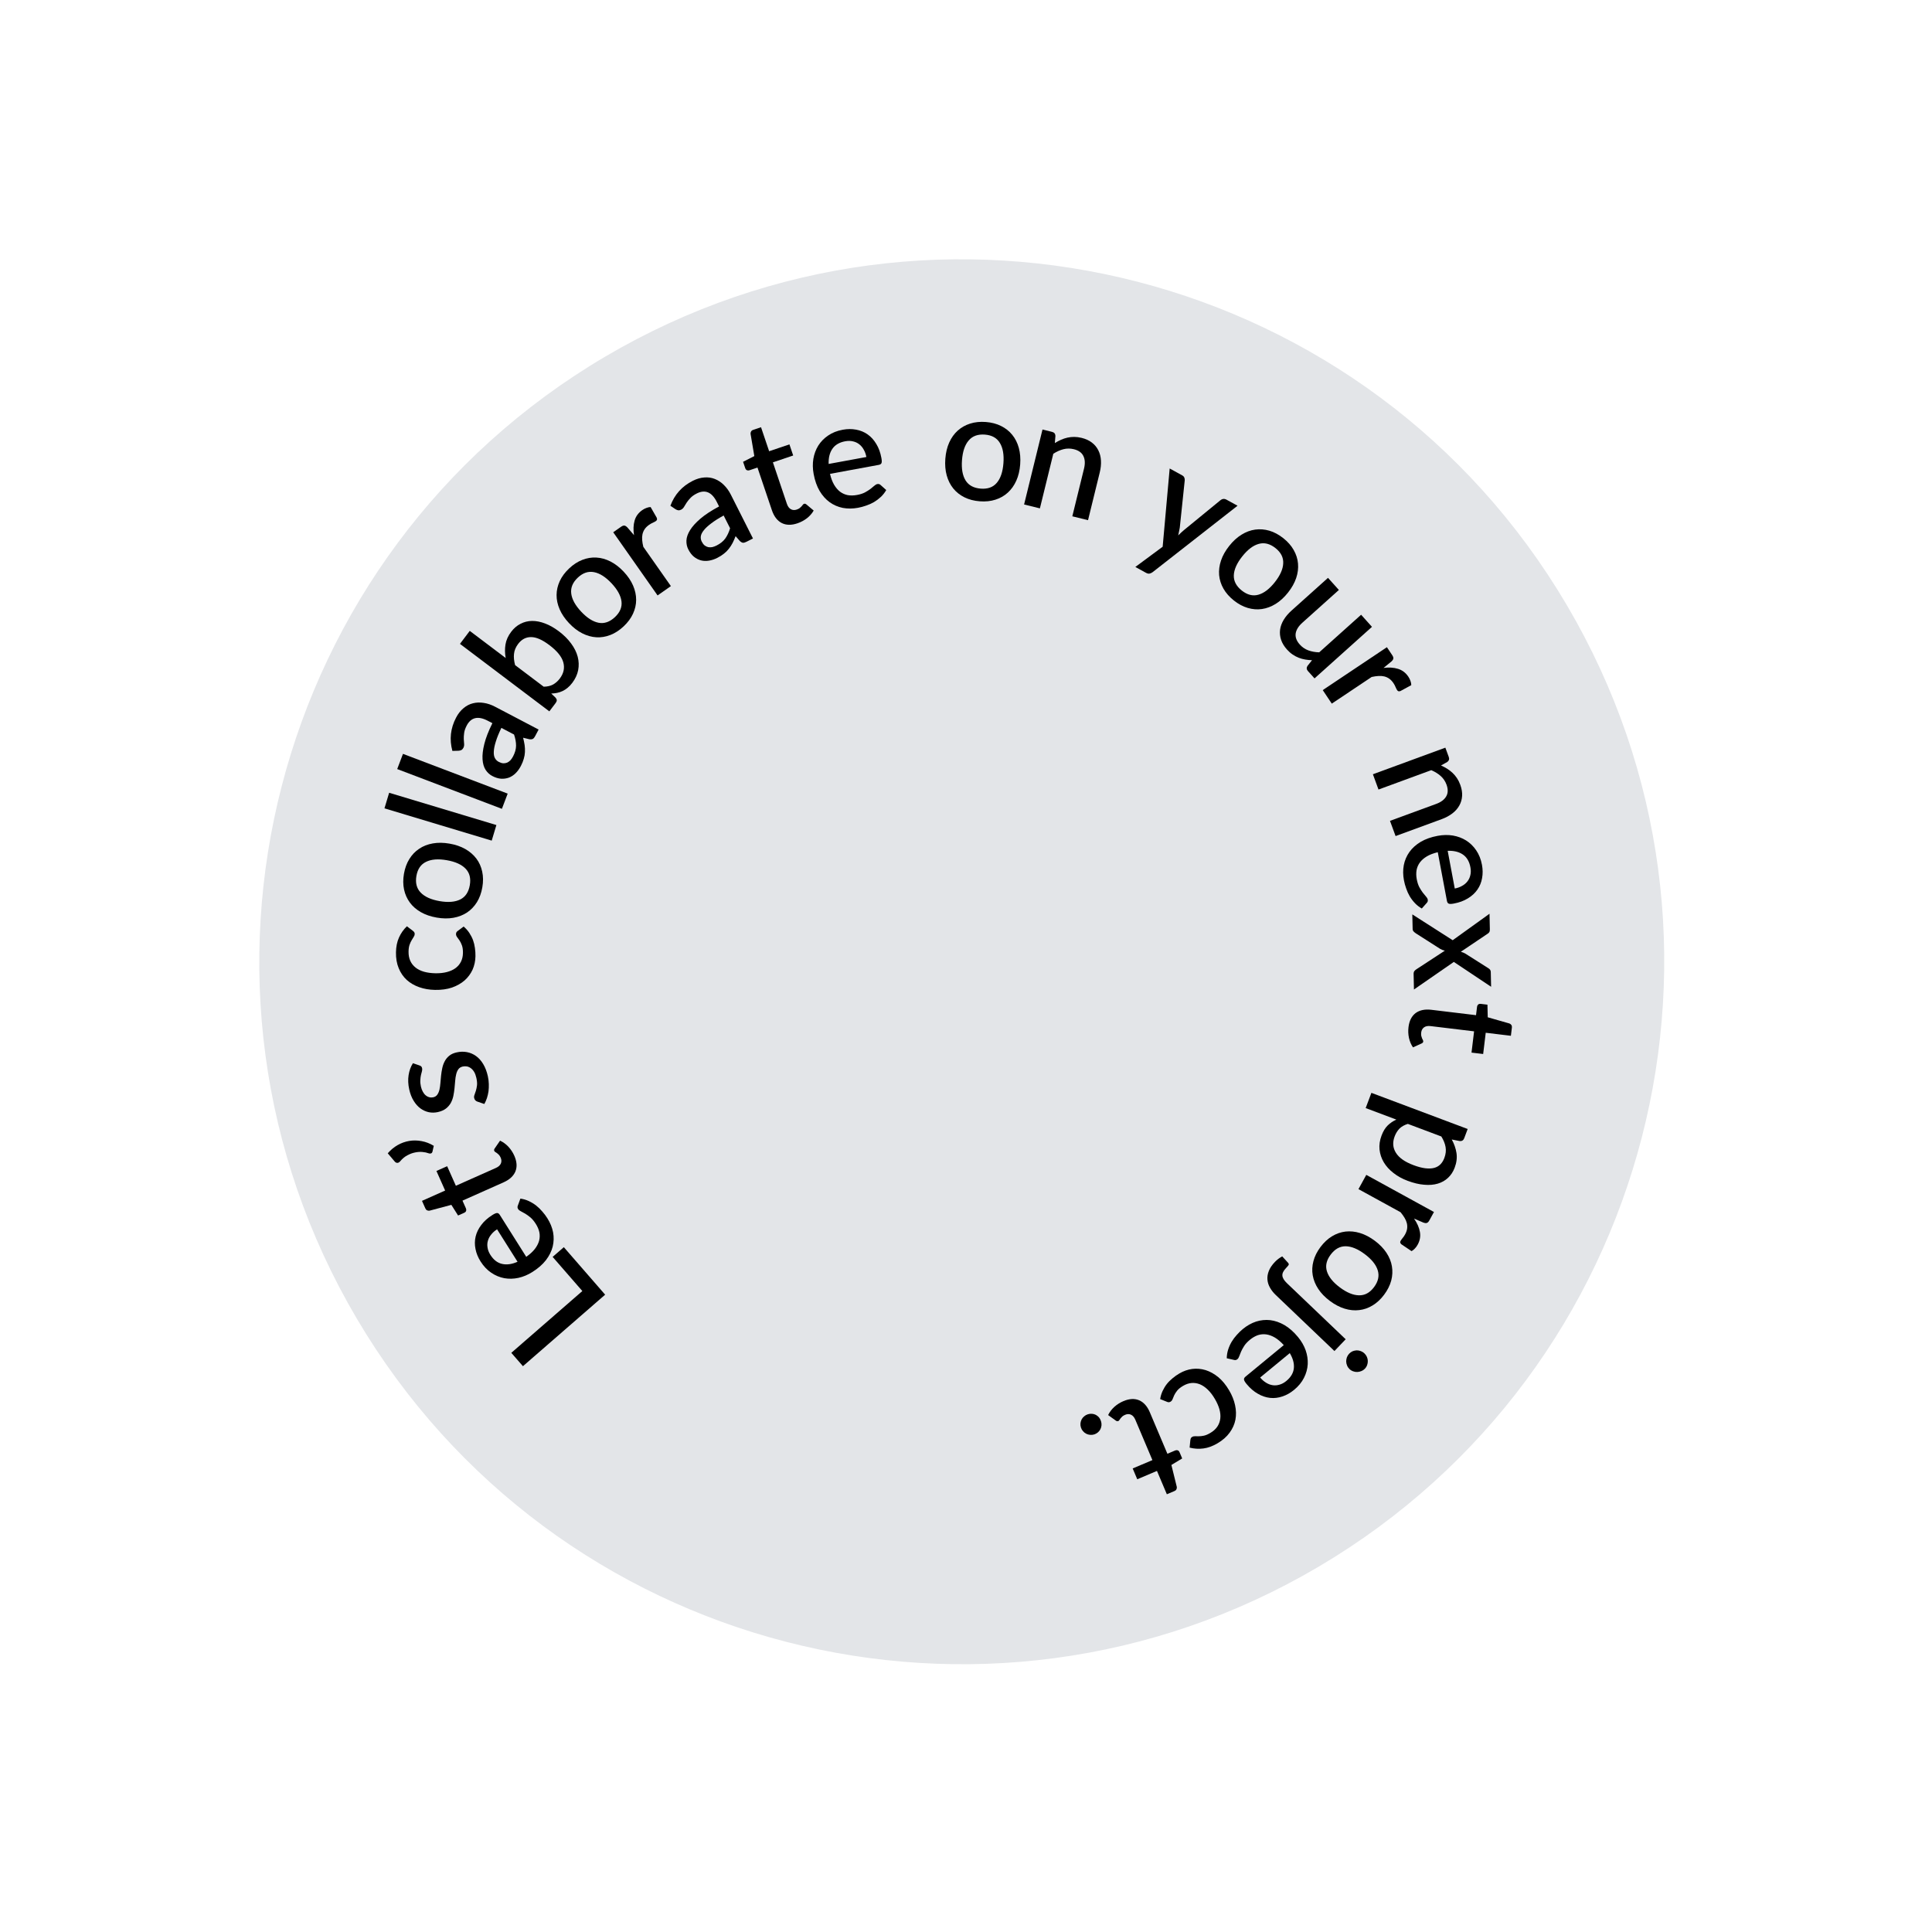 <svg width="116" height="116" viewBox="0 0 116 116" fill="none" xmlns="http://www.w3.org/2000/svg">
<path d="M21.602 79.056C9.833 59.095 16.473 33.372 36.435 21.602C56.396 9.833 82.119 16.474 93.888 36.435C105.658 56.396 99.017 82.119 79.056 93.888C59.095 105.658 33.372 99.017 21.602 79.056Z" fill="#E3E5E8" stroke="#E3E5E8" stroke-width="0.426"/>
<path d="M33.181 75.466L33.853 74.882L36.334 77.734L31.398 82.028L30.7 81.226L34.965 77.516L33.181 75.466Z" fill="black"/>
<path d="M29.845 73.81C29.707 73.897 29.592 73.998 29.5 74.114C29.404 74.228 29.336 74.351 29.298 74.483C29.256 74.616 29.248 74.756 29.272 74.902C29.292 75.047 29.348 75.194 29.442 75.342C29.631 75.642 29.866 75.824 30.146 75.887C30.425 75.951 30.735 75.908 31.074 75.758L29.845 73.81ZM31.596 75.461C31.812 75.311 31.984 75.154 32.111 74.992C32.235 74.831 32.32 74.668 32.367 74.503C32.411 74.335 32.418 74.166 32.386 73.996C32.35 73.826 32.279 73.656 32.172 73.487C32.07 73.325 31.964 73.197 31.854 73.102C31.741 73.008 31.636 72.932 31.537 72.872C31.436 72.814 31.348 72.765 31.273 72.727C31.196 72.689 31.142 72.645 31.109 72.594C31.067 72.527 31.061 72.46 31.089 72.392L31.245 71.966C31.422 71.99 31.588 72.039 31.745 72.112C31.902 72.185 32.05 72.274 32.189 72.38C32.325 72.488 32.449 72.609 32.561 72.742C32.677 72.873 32.778 73.008 32.865 73.147C33.036 73.418 33.151 73.699 33.208 73.988C33.261 74.277 33.253 74.563 33.185 74.846C33.115 75.127 32.98 75.398 32.78 75.66C32.578 75.92 32.307 76.157 31.966 76.372C31.695 76.543 31.414 76.661 31.125 76.725C30.834 76.787 30.552 76.793 30.278 76.744C30.002 76.692 29.742 76.584 29.498 76.419C29.25 76.253 29.035 76.025 28.852 75.736C28.7 75.495 28.599 75.247 28.55 74.992C28.497 74.739 28.5 74.49 28.557 74.246C28.615 74.002 28.728 73.769 28.896 73.549C29.061 73.327 29.283 73.128 29.562 72.952C29.69 72.871 29.785 72.831 29.846 72.832C29.908 72.832 29.962 72.87 30.009 72.944L31.596 75.461Z" fill="black"/>
<path d="M30.879 69.389C31.035 69.741 31.058 70.056 30.946 70.334C30.831 70.611 30.593 70.83 30.233 70.99L27.768 72.088L27.975 72.553C27.997 72.603 28.001 72.652 27.987 72.702C27.97 72.752 27.929 72.792 27.865 72.82L27.504 72.981L27.1 72.341L25.788 72.691C25.735 72.698 25.687 72.691 25.645 72.67C25.6 72.65 25.565 72.613 25.54 72.558L25.337 72.101L26.727 71.482L26.204 70.307L26.848 70.021L27.371 71.195L29.774 70.125C29.926 70.058 30.026 69.968 30.073 69.858C30.12 69.748 30.115 69.63 30.06 69.505C30.029 69.436 29.994 69.38 29.956 69.338C29.914 69.297 29.876 69.263 29.84 69.235C29.802 69.209 29.769 69.187 29.741 69.17C29.71 69.151 29.688 69.129 29.677 69.104C29.655 69.054 29.665 69.002 29.707 68.947L30.024 68.487C30.207 68.571 30.374 68.692 30.524 68.851C30.672 69.011 30.79 69.19 30.879 69.389Z" fill="black"/>
<path d="M23.281 69.246C23.456 69.043 23.654 68.879 23.877 68.752C24.097 68.627 24.329 68.544 24.574 68.503C24.816 68.462 25.064 68.467 25.317 68.515C25.569 68.561 25.812 68.655 26.045 68.797L25.966 69.145C25.951 69.204 25.919 69.241 25.869 69.255C25.815 69.266 25.769 69.263 25.731 69.244C25.628 69.205 25.506 69.179 25.364 69.166C25.222 69.153 25.075 69.163 24.923 69.195C24.767 69.225 24.612 69.283 24.458 69.367C24.303 69.448 24.162 69.564 24.035 69.716C23.975 69.787 23.915 69.822 23.854 69.82C23.793 69.819 23.74 69.79 23.695 69.734L23.281 69.246Z" fill="black"/>
<path d="M25.186 63.971C25.233 63.986 25.269 64.006 25.293 64.032C25.317 64.057 25.334 64.092 25.344 64.137C25.355 64.187 25.353 64.245 25.336 64.311C25.317 64.377 25.297 64.454 25.276 64.543C25.256 64.631 25.243 64.733 25.237 64.849C25.229 64.963 25.24 65.092 25.272 65.237C25.299 65.355 25.337 65.46 25.389 65.551C25.436 65.64 25.494 65.712 25.563 65.768C25.627 65.822 25.699 65.859 25.778 65.879C25.854 65.899 25.932 65.9 26.012 65.883C26.118 65.859 26.2 65.807 26.256 65.726C26.313 65.645 26.356 65.546 26.385 65.427C26.412 65.31 26.431 65.178 26.442 65.033C26.453 64.888 26.466 64.739 26.482 64.587C26.498 64.434 26.522 64.283 26.554 64.133C26.585 63.983 26.635 63.845 26.703 63.718C26.768 63.592 26.859 63.482 26.974 63.388C27.087 63.295 27.235 63.228 27.419 63.187C27.631 63.139 27.837 63.134 28.034 63.171C28.232 63.208 28.413 63.285 28.579 63.404C28.745 63.522 28.89 63.684 29.013 63.889C29.135 64.091 29.228 64.335 29.291 64.618C29.326 64.775 29.345 64.931 29.349 65.085C29.354 65.236 29.348 65.383 29.33 65.527C29.309 65.668 29.277 65.804 29.235 65.934C29.192 66.062 29.14 66.179 29.08 66.285L28.667 66.144C28.617 66.127 28.576 66.103 28.543 66.069C28.508 66.034 28.483 65.987 28.47 65.927C28.456 65.865 28.463 65.8 28.491 65.732C28.516 65.661 28.543 65.581 28.573 65.49C28.602 65.397 28.624 65.288 28.64 65.163C28.653 65.04 28.64 64.892 28.602 64.72C28.57 64.579 28.527 64.459 28.471 64.363C28.413 64.267 28.346 64.192 28.272 64.137C28.198 64.082 28.12 64.047 28.039 64.031C27.955 64.016 27.87 64.017 27.784 64.036C27.669 64.062 27.581 64.116 27.522 64.197C27.463 64.279 27.418 64.38 27.39 64.501C27.36 64.62 27.34 64.753 27.329 64.901C27.318 65.046 27.305 65.195 27.289 65.347C27.273 65.5 27.25 65.652 27.219 65.805C27.187 65.955 27.136 66.095 27.065 66.226C26.991 66.354 26.894 66.466 26.772 66.561C26.648 66.657 26.486 66.727 26.288 66.771C26.108 66.811 25.928 66.814 25.75 66.779C25.571 66.741 25.404 66.666 25.249 66.555C25.093 66.441 24.957 66.289 24.841 66.101C24.721 65.91 24.631 65.681 24.571 65.412C24.503 65.107 24.491 64.82 24.533 64.55C24.575 64.28 24.662 64.042 24.793 63.836L25.186 63.971Z" fill="black"/>
<path d="M24.78 55.88C24.819 55.911 24.849 55.94 24.869 55.968C24.89 55.996 24.9 56.035 24.899 56.087C24.898 56.138 24.879 56.192 24.841 56.249C24.804 56.303 24.764 56.369 24.72 56.447C24.673 56.522 24.63 56.614 24.592 56.722C24.554 56.83 24.533 56.966 24.53 57.13C24.526 57.342 24.561 57.529 24.634 57.691C24.706 57.849 24.813 57.985 24.953 58.096C25.091 58.205 25.26 58.288 25.462 58.346C25.661 58.401 25.887 58.431 26.138 58.436C26.398 58.441 26.631 58.416 26.834 58.362C27.038 58.308 27.211 58.23 27.352 58.126C27.494 58.02 27.602 57.892 27.677 57.741C27.753 57.588 27.792 57.416 27.796 57.225C27.799 57.038 27.779 56.884 27.736 56.765C27.693 56.646 27.645 56.547 27.591 56.467C27.538 56.388 27.49 56.32 27.445 56.265C27.401 56.206 27.379 56.145 27.38 56.082C27.382 56.003 27.413 55.943 27.474 55.902L27.838 55.631C27.973 55.746 28.085 55.872 28.177 56.01C28.268 56.148 28.343 56.293 28.401 56.446C28.456 56.598 28.494 56.756 28.515 56.92C28.539 57.084 28.55 57.25 28.547 57.416C28.541 57.704 28.484 57.973 28.373 58.222C28.259 58.468 28.1 58.684 27.893 58.868C27.684 59.049 27.431 59.191 27.136 59.295C26.837 59.395 26.498 59.442 26.12 59.435C25.777 59.429 25.462 59.375 25.173 59.273C24.881 59.17 24.631 59.025 24.422 58.837C24.213 58.645 24.052 58.41 23.939 58.132C23.823 57.855 23.768 57.535 23.775 57.175C23.781 56.839 23.841 56.545 23.955 56.292C24.068 56.037 24.227 55.811 24.43 55.615L24.78 55.88Z" fill="black"/>
<path d="M24.254 52.462C24.313 52.125 24.42 51.83 24.578 51.577C24.736 51.322 24.933 51.116 25.169 50.96C25.405 50.801 25.677 50.694 25.985 50.64C26.292 50.585 26.627 50.589 26.988 50.652C27.349 50.714 27.665 50.823 27.937 50.977C28.208 51.132 28.43 51.324 28.603 51.553C28.773 51.779 28.889 52.039 28.952 52.333C29.016 52.624 29.018 52.938 28.96 53.275C28.901 53.615 28.793 53.913 28.635 54.169C28.477 54.421 28.281 54.627 28.044 54.786C27.805 54.944 27.531 55.051 27.224 55.105C26.916 55.16 26.581 55.156 26.22 55.093C25.859 55.031 25.543 54.922 25.271 54.768C25 54.613 24.779 54.422 24.61 54.193C24.441 53.963 24.324 53.703 24.261 53.413C24.198 53.119 24.195 52.802 24.254 52.462ZM28.208 53.145C28.279 52.733 28.195 52.404 27.954 52.156C27.712 51.905 27.334 51.735 26.821 51.647C26.307 51.558 25.894 51.591 25.581 51.746C25.266 51.898 25.073 52.179 25.002 52.591C24.93 53.009 25.016 53.344 25.262 53.595C25.505 53.846 25.882 54.016 26.396 54.105C26.909 54.193 27.322 54.16 27.635 54.005C27.945 53.85 28.136 53.563 28.208 53.145Z" fill="black"/>
<path d="M23.365 47.599L29.804 49.537L29.523 50.472L23.084 48.534L23.365 47.599Z" fill="black"/>
<path d="M24.195 45.263L30.482 47.65L30.135 48.563L23.849 46.176L24.195 45.263Z" fill="black"/>
<path d="M30.103 43.703C29.952 44.017 29.841 44.291 29.77 44.524C29.697 44.755 29.656 44.953 29.649 45.117C29.639 45.279 29.66 45.412 29.713 45.514C29.766 45.614 29.843 45.69 29.942 45.742C30.039 45.793 30.13 45.822 30.215 45.829C30.299 45.832 30.378 45.818 30.451 45.789C30.524 45.755 30.59 45.707 30.649 45.646C30.707 45.581 30.759 45.504 30.806 45.415C30.924 45.19 30.984 44.975 30.985 44.771C30.985 44.562 30.945 44.339 30.864 44.102L30.103 43.703ZM27.162 45.085C26.974 44.395 27.047 43.729 27.384 43.087C27.507 42.851 27.656 42.663 27.829 42.521C28.002 42.375 28.19 42.277 28.394 42.227C28.6 42.174 28.816 42.166 29.043 42.203C29.268 42.236 29.498 42.313 29.731 42.436L32.339 43.803L32.136 44.189C32.093 44.272 32.048 44.329 32.001 44.359C31.952 44.388 31.88 44.397 31.787 44.386L31.409 44.295C31.448 44.449 31.478 44.596 31.5 44.738C31.519 44.878 31.525 45.016 31.518 45.153C31.513 45.287 31.489 45.423 31.447 45.562C31.41 45.699 31.351 45.843 31.272 45.993C31.185 46.16 31.081 46.303 30.959 46.424C30.839 46.543 30.706 46.63 30.56 46.687C30.411 46.742 30.252 46.765 30.083 46.755C29.915 46.742 29.739 46.688 29.554 46.59C29.395 46.507 29.263 46.385 29.156 46.223C29.051 46.058 28.99 45.849 28.973 45.593C28.955 45.334 28.99 45.026 29.079 44.669C29.168 44.309 29.33 43.892 29.564 43.42L29.29 43.277C28.995 43.122 28.742 43.07 28.531 43.12C28.32 43.17 28.151 43.317 28.023 43.561C27.936 43.727 27.884 43.878 27.868 44.013C27.849 44.147 27.842 44.268 27.846 44.377C27.851 44.485 27.858 44.583 27.867 44.67C27.874 44.755 27.858 44.834 27.82 44.907C27.789 44.966 27.748 45.009 27.696 45.036C27.642 45.06 27.586 45.073 27.526 45.076L27.162 45.085Z" fill="black"/>
<path d="M32.644 41.23C32.866 41.227 33.054 41.184 33.209 41.099C33.363 41.011 33.498 40.891 33.613 40.738C33.845 40.431 33.914 40.108 33.822 39.768C33.729 39.429 33.449 39.083 32.982 38.731C32.557 38.409 32.19 38.25 31.881 38.252C31.574 38.251 31.316 38.389 31.108 38.664C30.964 38.855 30.881 39.055 30.861 39.264C30.839 39.468 30.862 39.691 30.928 39.935L32.644 41.23ZM30.363 39.508C30.311 39.23 30.307 38.959 30.35 38.696C30.393 38.432 30.506 38.18 30.689 37.938C30.851 37.723 31.039 37.561 31.254 37.454C31.467 37.342 31.698 37.285 31.947 37.282C32.195 37.28 32.456 37.331 32.73 37.436C33.002 37.538 33.278 37.696 33.559 37.907C33.858 38.134 34.103 38.377 34.293 38.639C34.483 38.895 34.614 39.159 34.686 39.43C34.756 39.7 34.765 39.968 34.714 40.237C34.661 40.504 34.543 40.759 34.36 41.001C34.271 41.119 34.177 41.217 34.08 41.296C33.985 41.376 33.885 41.441 33.78 41.49C33.674 41.54 33.565 41.577 33.451 41.601C33.34 41.623 33.221 41.636 33.097 41.641L33.358 41.89C33.405 41.944 33.428 41.996 33.429 42.045C33.429 42.095 33.408 42.148 33.367 42.203L32.983 42.711L27.617 38.659L28.205 37.879L30.363 39.508Z" fill="black"/>
<path d="M34.175 34.127C34.424 33.893 34.688 33.722 34.965 33.615C35.245 33.506 35.526 33.46 35.808 33.477C36.093 33.492 36.374 33.571 36.653 33.712C36.931 33.854 37.196 34.058 37.447 34.325C37.698 34.592 37.886 34.869 38.01 35.156C38.134 35.442 38.196 35.729 38.195 36.016C38.195 36.299 38.132 36.577 38.006 36.849C37.882 37.12 37.695 37.372 37.445 37.607C37.194 37.843 36.928 38.016 36.648 38.125C36.371 38.233 36.09 38.279 35.805 38.263C35.519 38.246 35.236 38.166 34.958 38.025C34.679 37.883 34.414 37.679 34.163 37.412C33.912 37.145 33.725 36.868 33.601 36.582C33.477 36.295 33.416 36.009 33.418 35.724C33.42 35.439 33.484 35.161 33.608 34.891C33.734 34.618 33.923 34.364 34.175 34.127ZM36.923 37.051C37.227 36.764 37.358 36.45 37.315 36.108C37.272 35.762 37.072 35.399 36.715 35.019C36.358 34.64 36.008 34.418 35.666 34.353C35.323 34.285 34.999 34.394 34.694 34.68C34.385 34.971 34.253 35.29 34.298 35.639C34.341 35.985 34.541 36.348 34.898 36.728C35.255 37.107 35.605 37.329 35.948 37.393C36.289 37.455 36.614 37.341 36.923 37.051Z" fill="black"/>
<path d="M38.067 32.131C38.017 31.807 38.029 31.517 38.101 31.263C38.172 31.006 38.326 30.794 38.561 30.629C38.643 30.572 38.727 30.527 38.813 30.497C38.897 30.464 38.98 30.446 39.063 30.443L39.431 31.084C39.45 31.134 39.455 31.174 39.445 31.207C39.436 31.236 39.414 31.263 39.379 31.287C39.342 31.313 39.284 31.345 39.206 31.381C39.126 31.415 39.048 31.459 38.971 31.513C38.859 31.591 38.772 31.677 38.707 31.77C38.646 31.861 38.602 31.962 38.576 32.073C38.553 32.182 38.546 32.3 38.557 32.425C38.567 32.551 38.59 32.687 38.626 32.832L40.281 35.19L39.482 35.751L36.819 31.958L37.283 31.632C37.368 31.573 37.437 31.548 37.492 31.557C37.545 31.564 37.605 31.602 37.671 31.67L38.067 32.131Z" fill="black"/>
<path d="M43.449 30.951C43.144 31.119 42.894 31.277 42.701 31.426C42.507 31.572 42.359 31.709 42.258 31.838C42.155 31.964 42.096 32.085 42.078 32.198C42.064 32.311 42.082 32.417 42.133 32.517C42.182 32.615 42.239 32.691 42.304 32.746C42.371 32.797 42.443 32.832 42.52 32.851C42.599 32.865 42.68 32.865 42.764 32.85C42.849 32.831 42.937 32.798 43.026 32.753C43.253 32.639 43.426 32.498 43.546 32.333C43.667 32.163 43.764 31.958 43.836 31.718L43.449 30.951ZM40.252 30.367C40.5 29.695 40.947 29.197 41.593 28.87C41.831 28.75 42.062 28.683 42.285 28.668C42.51 28.649 42.72 28.679 42.916 28.757C43.114 28.833 43.294 28.952 43.458 29.114C43.622 29.272 43.764 29.468 43.883 29.704L45.21 32.332L44.821 32.528C44.737 32.571 44.667 32.591 44.612 32.588C44.555 32.583 44.492 32.549 44.423 32.485L44.167 32.192C44.11 32.34 44.049 32.477 43.984 32.605C43.918 32.73 43.843 32.846 43.758 32.953C43.676 33.059 43.577 33.157 43.463 33.245C43.352 33.335 43.221 33.418 43.069 33.495C42.902 33.58 42.733 33.636 42.564 33.663C42.398 33.69 42.238 33.684 42.087 33.645C41.933 33.604 41.791 33.53 41.659 33.423C41.53 33.316 41.418 33.168 41.324 32.982C41.243 32.822 41.207 32.646 41.214 32.452C41.224 32.257 41.296 32.051 41.431 31.833C41.567 31.612 41.774 31.381 42.054 31.142C42.336 30.901 42.709 30.656 43.174 30.408L43.035 30.132C42.885 29.835 42.709 29.645 42.508 29.563C42.308 29.481 42.084 29.503 41.838 29.627C41.67 29.712 41.541 29.804 41.449 29.905C41.356 30.003 41.28 30.097 41.221 30.188C41.161 30.279 41.11 30.363 41.067 30.439C41.023 30.512 40.964 30.567 40.891 30.604C40.832 30.634 40.773 30.645 40.715 30.637C40.658 30.625 40.604 30.603 40.554 30.571L40.252 30.367Z" fill="black"/>
<path d="M47.877 31.421C47.513 31.544 47.197 31.537 46.93 31.4C46.665 31.26 46.47 31.003 46.344 30.63L45.48 28.073L44.998 28.235C44.946 28.253 44.896 28.252 44.848 28.233C44.8 28.211 44.764 28.167 44.742 28.101L44.615 27.727L45.291 27.384L45.064 26.045C45.062 25.992 45.073 25.945 45.098 25.904C45.122 25.861 45.162 25.83 45.22 25.811L45.693 25.651L46.18 27.093L47.398 26.681L47.624 27.349L46.406 27.76L47.247 30.253C47.301 30.41 47.38 30.518 47.486 30.575C47.591 30.632 47.709 30.639 47.838 30.595C47.91 30.571 47.968 30.541 48.014 30.507C48.059 30.469 48.097 30.434 48.127 30.401C48.157 30.366 48.182 30.335 48.202 30.309C48.224 30.279 48.247 30.26 48.273 30.251C48.325 30.234 48.376 30.248 48.427 30.295L48.855 30.654C48.755 30.829 48.618 30.984 48.446 31.119C48.273 31.25 48.084 31.351 47.877 31.421Z" fill="black"/>
<path d="M52.018 27.439C51.989 27.278 51.938 27.134 51.865 27.006C51.794 26.874 51.705 26.765 51.597 26.681C51.488 26.593 51.362 26.533 51.217 26.501C51.075 26.465 50.918 26.464 50.745 26.495C50.397 26.56 50.141 26.71 49.978 26.946C49.815 27.183 49.74 27.486 49.753 27.856L52.018 27.439ZM49.835 28.451C49.894 28.708 49.976 28.926 50.08 29.104C50.183 29.279 50.302 29.418 50.438 29.523C50.578 29.626 50.732 29.695 50.901 29.729C51.073 29.758 51.258 29.755 51.454 29.719C51.642 29.685 51.8 29.634 51.93 29.567C52.059 29.497 52.169 29.427 52.261 29.358C52.352 29.286 52.43 29.222 52.494 29.167C52.557 29.11 52.618 29.075 52.678 29.064C52.755 29.05 52.821 29.069 52.873 29.121L53.211 29.423C53.122 29.578 53.015 29.715 52.889 29.834C52.763 29.952 52.625 30.056 52.475 30.146C52.325 30.232 52.167 30.302 52.001 30.358C51.837 30.416 51.674 30.459 51.513 30.489C51.197 30.547 50.894 30.549 50.604 30.495C50.316 30.437 50.053 30.324 49.816 30.155C49.581 29.985 49.379 29.759 49.21 29.476C49.044 29.193 48.925 28.853 48.852 28.457C48.793 28.141 48.788 27.837 48.836 27.545C48.887 27.252 48.986 26.987 49.133 26.751C49.284 26.514 49.481 26.312 49.725 26.148C49.971 25.979 50.262 25.864 50.599 25.802C50.879 25.75 51.147 25.749 51.402 25.797C51.657 25.843 51.887 25.937 52.092 26.081C52.297 26.225 52.471 26.416 52.613 26.655C52.758 26.89 52.861 27.17 52.92 27.495C52.948 27.644 52.95 27.747 52.926 27.803C52.903 27.86 52.848 27.896 52.761 27.912L49.835 28.451Z" fill="black"/>
<path d="M59.192 25.337C59.534 25.364 59.837 25.443 60.104 25.576C60.373 25.709 60.596 25.885 60.774 26.105C60.955 26.326 61.087 26.587 61.17 26.888C61.253 27.189 61.281 27.522 61.253 27.887C61.225 28.253 61.147 28.578 61.019 28.863C60.891 29.148 60.721 29.387 60.508 29.58C60.299 29.771 60.052 29.912 59.765 30.002C59.482 30.093 59.169 30.125 58.828 30.099C58.484 30.073 58.177 29.993 57.908 29.86C57.641 29.727 57.418 29.551 57.237 29.33C57.057 29.107 56.925 28.845 56.842 28.544C56.758 28.242 56.731 27.909 56.759 27.544C56.787 27.178 56.865 26.853 56.993 26.568C57.121 26.283 57.291 26.046 57.503 25.855C57.715 25.665 57.963 25.524 58.246 25.434C58.533 25.343 58.848 25.311 59.192 25.337ZM58.886 29.338C59.303 29.37 59.623 29.255 59.847 28.992C60.074 28.727 60.207 28.335 60.247 27.815C60.287 27.296 60.215 26.887 60.031 26.591C59.85 26.292 59.551 26.126 59.134 26.094C58.712 26.062 58.387 26.18 58.16 26.448C57.933 26.713 57.799 27.105 57.76 27.625C57.72 28.144 57.792 28.552 57.976 28.849C58.16 29.142 58.464 29.305 58.886 29.338Z" fill="black"/>
<path d="M63.334 26.602C63.455 26.526 63.577 26.461 63.7 26.407C63.826 26.351 63.955 26.307 64.087 26.277C64.219 26.247 64.356 26.233 64.496 26.233C64.636 26.233 64.784 26.252 64.94 26.29C65.187 26.351 65.394 26.445 65.559 26.573C65.727 26.702 65.856 26.857 65.945 27.038C66.038 27.22 66.09 27.424 66.103 27.652C66.117 27.877 66.092 28.116 66.03 28.369L65.327 31.232L64.383 31L65.086 28.137C65.16 27.834 65.147 27.581 65.047 27.379C64.95 27.177 64.759 27.041 64.474 26.971C64.262 26.919 64.053 26.919 63.847 26.972C63.643 27.025 63.442 27.116 63.242 27.244L62.437 30.523L61.488 30.29L62.593 25.789L63.167 25.93C63.296 25.962 63.364 26.042 63.369 26.171L63.334 26.602Z" fill="black"/>
<path d="M74.304 30.365L69.203 34.355C69.14 34.4 69.078 34.428 69.016 34.44C68.957 34.452 68.886 34.435 68.801 34.389L68.167 34.041L69.808 32.827L70.229 28.129L70.974 28.538C71.046 28.577 71.091 28.624 71.109 28.679C71.131 28.733 71.139 28.788 71.133 28.843L70.836 31.68C70.823 31.76 70.808 31.838 70.79 31.915C70.777 31.99 70.76 32.067 70.741 32.147C70.8 32.089 70.858 32.033 70.916 31.978C70.974 31.924 71.034 31.87 71.097 31.819L73.288 30.025C73.333 29.988 73.386 29.965 73.446 29.956C73.508 29.949 73.566 29.96 73.619 29.989L74.304 30.365Z" fill="black"/>
<path d="M77.052 32.313C77.32 32.526 77.528 32.762 77.674 33.021C77.823 33.282 77.91 33.553 77.934 33.835C77.96 34.118 77.924 34.408 77.825 34.705C77.725 35.001 77.562 35.292 77.334 35.58C77.107 35.867 76.86 36.093 76.595 36.258C76.329 36.422 76.054 36.525 75.77 36.567C75.49 36.608 75.207 36.586 74.918 36.501C74.633 36.417 74.356 36.27 74.087 36.057C73.817 35.843 73.607 35.605 73.458 35.344C73.311 35.085 73.225 34.814 73.198 34.53C73.174 34.244 73.211 33.953 73.311 33.657C73.41 33.361 73.573 33.069 73.801 32.782C74.028 32.494 74.275 32.268 74.54 32.104C74.806 31.939 75.08 31.837 75.362 31.798C75.644 31.759 75.928 31.781 76.214 31.864C76.502 31.949 76.781 32.099 77.052 32.313ZM74.561 35.459C74.889 35.718 75.219 35.802 75.551 35.709C75.887 35.616 76.217 35.366 76.541 34.957C76.864 34.549 77.033 34.17 77.046 33.821C77.064 33.472 76.909 33.168 76.581 32.908C76.249 32.645 75.913 32.561 75.575 32.656C75.239 32.749 74.909 33 74.585 33.409C74.262 33.817 74.093 34.196 74.08 34.544C74.068 34.891 74.229 35.196 74.561 35.459Z" fill="black"/>
<path d="M82.375 37.637L78.926 40.732L78.531 40.292C78.444 40.196 78.435 40.092 78.503 39.982L78.776 39.64C78.634 39.636 78.496 39.622 78.36 39.598C78.226 39.575 78.096 39.539 77.97 39.49C77.844 39.44 77.722 39.374 77.604 39.293C77.488 39.214 77.378 39.116 77.272 38.998C77.103 38.809 76.984 38.614 76.918 38.413C76.852 38.212 76.832 38.01 76.858 37.808C76.885 37.608 76.957 37.411 77.073 37.218C77.191 37.023 77.346 36.838 77.54 36.664L79.735 34.695L80.388 35.422L78.193 37.391C77.961 37.6 77.828 37.814 77.794 38.036C77.763 38.259 77.845 38.48 78.042 38.699C78.185 38.859 78.355 38.975 78.55 39.048C78.75 39.121 78.969 39.161 79.207 39.167L81.723 36.91L82.375 37.637Z" fill="black"/>
<path d="M83.07 40.103C83.395 40.061 83.684 40.079 83.938 40.158C84.193 40.235 84.401 40.393 84.561 40.632C84.616 40.715 84.658 40.8 84.687 40.886C84.718 40.971 84.734 41.055 84.735 41.138L84.085 41.491C84.036 41.509 83.995 41.513 83.962 41.502C83.933 41.492 83.907 41.47 83.884 41.434C83.858 41.397 83.829 41.338 83.794 41.259C83.762 41.179 83.72 41.099 83.668 41.021C83.592 40.908 83.508 40.818 83.416 40.752C83.326 40.688 83.227 40.642 83.116 40.614C83.008 40.588 82.891 40.579 82.765 40.587C82.639 40.594 82.503 40.614 82.357 40.646L79.962 42.247L79.419 41.435L83.272 38.859L83.587 39.331C83.645 39.417 83.668 39.487 83.657 39.542C83.649 39.595 83.61 39.654 83.54 39.718L83.07 40.103Z" fill="black"/>
<path d="M86.52 45.96C86.651 46.018 86.774 46.083 86.887 46.154C87.004 46.227 87.112 46.31 87.211 46.403C87.309 46.496 87.398 46.601 87.476 46.717C87.554 46.834 87.621 46.968 87.676 47.118C87.764 47.357 87.801 47.581 87.787 47.789C87.774 48 87.718 48.194 87.617 48.369C87.518 48.547 87.378 48.706 87.196 48.843C87.017 48.98 86.805 49.093 86.561 49.183L83.793 50.199L83.457 49.286L86.226 48.27C86.519 48.163 86.721 48.011 86.833 47.815C86.946 47.622 86.952 47.387 86.851 47.111C86.776 46.907 86.659 46.733 86.5 46.591C86.343 46.452 86.155 46.336 85.936 46.242L82.767 47.405L82.431 46.488L86.781 44.891L86.985 45.446C87.031 45.571 87.002 45.672 86.898 45.749L86.52 45.96Z" fill="black"/>
<path d="M87.346 53.348C87.507 53.318 87.651 53.266 87.779 53.193C87.911 53.122 88.019 53.032 88.103 52.924C88.191 52.815 88.25 52.688 88.282 52.544C88.317 52.401 88.318 52.244 88.285 52.071C88.22 51.723 88.069 51.468 87.832 51.306C87.595 51.144 87.291 51.07 86.921 51.084L87.346 53.348ZM86.326 51.168C86.07 51.229 85.852 51.311 85.675 51.415C85.5 51.519 85.361 51.639 85.257 51.776C85.154 51.915 85.086 52.07 85.053 52.239C85.024 52.411 85.027 52.596 85.064 52.792C85.1 52.98 85.151 53.138 85.218 53.267C85.289 53.396 85.359 53.506 85.428 53.597C85.501 53.689 85.565 53.766 85.62 53.83C85.678 53.893 85.713 53.954 85.724 54.014C85.738 54.091 85.72 54.156 85.668 54.209L85.367 54.548C85.211 54.46 85.074 54.353 84.955 54.227C84.836 54.102 84.731 53.964 84.642 53.815C84.555 53.665 84.484 53.507 84.428 53.342C84.369 53.177 84.325 53.014 84.295 52.854C84.235 52.538 84.232 52.235 84.286 51.944C84.342 51.656 84.455 51.393 84.623 51.155C84.791 50.92 85.017 50.718 85.299 50.547C85.582 50.38 85.921 50.259 86.317 50.185C86.633 50.126 86.937 50.119 87.229 50.166C87.522 50.216 87.787 50.314 88.024 50.461C88.262 50.61 88.464 50.806 88.63 51.05C88.799 51.295 88.915 51.586 88.979 51.922C89.031 52.202 89.034 52.47 88.986 52.725C88.942 52.98 88.848 53.211 88.704 53.416C88.561 53.622 88.371 53.797 88.133 53.94C87.898 54.086 87.618 54.189 87.294 54.25C87.145 54.278 87.042 54.281 86.986 54.257C86.929 54.234 86.892 54.179 86.876 54.093L86.326 51.168Z" fill="black"/>
<path d="M84.896 59.411L84.875 58.476C84.874 58.4 84.892 58.339 84.93 58.293C84.969 58.249 85.012 58.214 85.06 58.185L86.749 57.081C86.646 57.056 86.556 57.021 86.479 56.977L85.013 56.041C84.964 56.009 84.919 55.972 84.879 55.931C84.839 55.892 84.818 55.839 84.817 55.773L84.797 54.901L87.222 56.452L89.432 54.863L89.453 55.799C89.454 55.875 89.443 55.929 89.42 55.963C89.4 56 89.367 56.033 89.322 56.061L87.71 57.146C87.81 57.171 87.906 57.211 87.999 57.267L89.349 58.124C89.453 58.182 89.506 58.258 89.508 58.352L89.528 59.247L87.291 57.755L84.896 59.411Z" fill="black"/>
<path d="M84.568 61.673C84.614 61.291 84.757 61.009 84.995 60.827C85.236 60.649 85.552 60.583 85.943 60.63L88.623 60.953L88.684 60.448C88.69 60.394 88.713 60.349 88.75 60.314C88.791 60.279 88.846 60.266 88.915 60.275L89.308 60.322L89.326 61.079L90.631 61.452C90.681 61.473 90.718 61.504 90.744 61.543C90.773 61.583 90.783 61.633 90.776 61.694L90.716 62.19L89.205 62.008L89.051 63.284L88.352 63.2L88.506 61.923L85.894 61.608C85.729 61.588 85.597 61.614 85.5 61.684C85.403 61.755 85.347 61.858 85.331 61.993C85.321 62.069 85.323 62.134 85.334 62.191C85.349 62.247 85.364 62.296 85.38 62.338C85.4 62.38 85.417 62.416 85.432 62.445C85.449 62.477 85.456 62.507 85.453 62.534C85.446 62.589 85.411 62.629 85.347 62.654L84.838 62.886C84.724 62.72 84.643 62.53 84.596 62.317C84.551 62.104 84.542 61.889 84.568 61.673Z" fill="black"/>
<path d="M84.528 67.48C84.316 67.546 84.147 67.641 84.023 67.766C83.9 67.895 83.804 68.051 83.735 68.236C83.601 68.593 83.627 68.92 83.813 69.216C83.999 69.516 84.349 69.762 84.865 69.956C85.132 70.056 85.368 70.119 85.572 70.144C85.779 70.169 85.958 70.162 86.109 70.122C86.26 70.082 86.385 70.01 86.485 69.909C86.585 69.807 86.663 69.68 86.721 69.526C86.808 69.294 86.832 69.073 86.794 68.865C86.758 68.66 86.673 68.451 86.54 68.236L84.528 67.48ZM87.166 68.417C87.311 68.679 87.405 68.949 87.449 69.227C87.492 69.509 87.457 69.803 87.341 70.109C87.25 70.353 87.117 70.555 86.944 70.717C86.772 70.879 86.567 70.996 86.326 71.067C86.086 71.139 85.812 71.161 85.506 71.133C85.201 71.109 84.87 71.03 84.513 70.896C84.192 70.776 83.909 70.62 83.665 70.427C83.421 70.239 83.228 70.026 83.085 69.787C82.944 69.55 82.859 69.295 82.829 69.021C82.801 68.749 82.842 68.468 82.951 68.179C83.046 67.924 83.169 67.722 83.318 67.575C83.467 67.43 83.64 67.312 83.839 67.222L81.997 66.53L82.341 65.616L88.121 67.786L87.914 68.339C87.867 68.464 87.779 68.521 87.65 68.512L87.166 68.417Z" fill="black"/>
<path d="M84.901 73.166C85.088 73.435 85.206 73.699 85.252 73.96C85.302 74.222 85.258 74.48 85.119 74.732C85.071 74.819 85.016 74.896 84.952 74.961C84.891 75.028 84.824 75.081 84.751 75.12L84.138 74.707C84.099 74.671 84.076 74.636 84.071 74.602C84.067 74.572 84.075 74.539 84.095 74.501C84.117 74.462 84.155 74.408 84.209 74.341C84.266 74.276 84.317 74.202 84.362 74.119C84.427 74 84.469 73.884 84.485 73.772C84.5 73.663 84.495 73.553 84.469 73.442C84.442 73.334 84.396 73.226 84.331 73.118C84.266 73.009 84.186 72.898 84.09 72.783L81.564 71.397L82.034 70.541L86.097 72.77L85.824 73.268C85.774 73.359 85.723 73.411 85.669 73.427C85.619 73.444 85.548 73.437 85.459 73.405L84.901 73.166Z" fill="black"/>
<path d="M83.104 77.738C82.899 78.012 82.669 78.225 82.414 78.379C82.157 78.535 81.888 78.629 81.607 78.66C81.324 78.694 81.033 78.666 80.734 78.574C80.436 78.483 80.14 78.328 79.846 78.108C79.553 77.888 79.32 77.648 79.149 77.387C78.977 77.126 78.867 76.854 78.818 76.571C78.769 76.292 78.783 76.008 78.861 75.718C78.936 75.43 79.077 75.149 79.282 74.875C79.489 74.599 79.721 74.382 79.978 74.227C80.232 74.073 80.501 73.979 80.784 73.945C81.07 73.913 81.362 73.942 81.66 74.034C81.959 74.125 82.255 74.281 82.549 74.5C82.842 74.72 83.074 74.96 83.246 75.221C83.418 75.482 83.527 75.754 83.573 76.034C83.62 76.316 83.606 76.6 83.531 76.888C83.453 77.178 83.311 77.461 83.104 77.738ZM79.893 75.333C79.642 75.667 79.567 75.999 79.669 76.329C79.771 76.662 80.03 76.986 80.447 77.298C80.864 77.61 81.247 77.768 81.596 77.772C81.946 77.781 82.246 77.618 82.497 77.283C82.751 76.944 82.826 76.606 82.721 76.27C82.619 75.937 82.36 75.614 81.943 75.301C81.526 74.989 81.143 74.831 80.794 74.827C80.447 74.825 80.147 74.993 79.893 75.333Z" fill="black"/>
<path d="M80.122 81.118L76.596 77.751C76.455 77.617 76.342 77.473 76.255 77.319C76.165 77.162 76.113 77 76.099 76.831C76.084 76.662 76.112 76.488 76.183 76.308C76.252 76.131 76.373 75.951 76.546 75.769C76.62 75.693 76.691 75.629 76.761 75.578C76.83 75.527 76.905 75.479 76.986 75.435L77.345 75.828C77.382 75.876 77.39 75.919 77.367 75.956C77.347 75.991 77.296 76.05 77.217 76.133C77.058 76.3 76.984 76.451 76.996 76.588C77.004 76.725 77.095 76.877 77.27 77.045L80.796 80.411L80.122 81.118ZM81.024 82.199C80.961 82.139 80.913 82.068 80.881 81.987C80.847 81.909 80.829 81.827 80.827 81.741C80.828 81.657 80.842 81.575 80.87 81.493C80.9 81.413 80.947 81.34 81.009 81.274C81.07 81.21 81.14 81.162 81.218 81.128C81.297 81.098 81.378 81.081 81.461 81.077C81.545 81.077 81.626 81.093 81.706 81.123C81.786 81.153 81.858 81.199 81.922 81.259C81.987 81.322 82.037 81.393 82.071 81.471C82.105 81.55 82.123 81.63 82.125 81.711C82.127 81.797 82.114 81.878 82.086 81.956C82.058 82.038 82.013 82.111 81.953 82.174C81.89 82.24 81.818 82.289 81.737 82.321C81.659 82.355 81.577 82.373 81.491 82.375C81.408 82.379 81.326 82.366 81.246 82.335C81.164 82.307 81.09 82.262 81.024 82.199Z" fill="black"/>
<path d="M75.662 82.708C75.766 82.834 75.881 82.936 76.007 83.013C76.132 83.094 76.263 83.145 76.399 83.167C76.536 83.191 76.676 83.181 76.818 83.139C76.959 83.101 77.098 83.026 77.233 82.915C77.507 82.689 77.657 82.434 77.685 82.148C77.713 81.863 77.631 81.561 77.44 81.243L75.662 82.708ZM77.08 80.763C76.903 80.567 76.726 80.417 76.549 80.311C76.374 80.209 76.201 80.144 76.032 80.12C75.86 80.096 75.691 80.111 75.527 80.164C75.362 80.222 75.203 80.314 75.048 80.441C74.901 80.562 74.787 80.683 74.707 80.805C74.628 80.928 74.565 81.043 74.518 81.148C74.474 81.256 74.437 81.349 74.407 81.428C74.38 81.509 74.343 81.569 74.296 81.608C74.236 81.658 74.17 81.673 74.098 81.653L73.656 81.552C73.659 81.374 73.686 81.202 73.738 81.037C73.791 80.872 73.861 80.714 73.949 80.564C74.038 80.415 74.142 80.277 74.26 80.148C74.376 80.017 74.497 79.9 74.623 79.796C74.871 79.592 75.135 79.443 75.415 79.35C75.695 79.261 75.98 79.232 76.269 79.264C76.556 79.299 76.843 79.398 77.128 79.564C77.411 79.731 77.68 79.97 77.937 80.281C78.141 80.529 78.293 80.792 78.393 81.071C78.49 81.351 78.532 81.631 78.518 81.909C78.502 82.19 78.427 82.461 78.294 82.724C78.161 82.99 77.962 83.233 77.698 83.45C77.478 83.631 77.245 83.763 76.998 83.844C76.753 83.928 76.506 83.957 76.257 83.931C76.008 83.904 75.763 83.822 75.523 83.682C75.282 83.547 75.056 83.352 74.846 83.097C74.75 82.98 74.698 82.891 74.692 82.83C74.684 82.769 74.715 82.711 74.783 82.655L77.08 80.763Z" fill="black"/>
<path d="M71.469 86.48C71.476 86.43 71.485 86.39 71.498 86.358C71.51 86.326 71.539 86.296 71.584 86.27C71.628 86.244 71.684 86.232 71.752 86.234C71.817 86.238 71.895 86.238 71.984 86.235C72.073 86.236 72.173 86.224 72.285 86.2C72.398 86.176 72.525 86.122 72.665 86.039C72.848 85.932 72.99 85.805 73.089 85.658C73.187 85.513 73.246 85.351 73.268 85.173C73.289 84.999 73.271 84.811 73.215 84.609C73.158 84.41 73.066 84.203 72.938 83.986C72.806 83.761 72.663 83.576 72.511 83.431C72.358 83.285 72.201 83.179 72.039 83.113C71.874 83.048 71.708 83.023 71.541 83.037C71.371 83.053 71.204 83.109 71.039 83.206C70.877 83.301 70.757 83.398 70.678 83.497C70.6 83.596 70.54 83.689 70.5 83.776C70.46 83.863 70.428 83.94 70.404 84.007C70.377 84.075 70.337 84.126 70.282 84.158C70.214 84.198 70.146 84.203 70.079 84.172L69.658 84.003C69.685 83.829 69.734 83.667 69.804 83.517C69.874 83.367 69.958 83.227 70.058 83.098C70.159 82.971 70.275 82.856 70.403 82.752C70.53 82.646 70.666 82.55 70.809 82.466C71.057 82.32 71.316 82.229 71.587 82.193C71.856 82.16 72.123 82.184 72.388 82.264C72.652 82.348 72.905 82.488 73.148 82.686C73.39 82.888 73.607 83.152 73.799 83.479C73.973 83.774 74.092 84.071 74.156 84.371C74.222 84.673 74.228 84.963 74.177 85.239C74.123 85.517 74.007 85.777 73.829 86.019C73.653 86.263 73.41 86.476 73.099 86.659C72.809 86.83 72.527 86.933 72.252 86.968C71.975 87.005 71.7 86.987 71.426 86.917L71.469 86.48Z" fill="black"/>
<path d="M67.452 84.126C67.806 83.976 68.122 83.959 68.398 84.076C68.673 84.196 68.887 84.438 69.04 84.801L70.092 87.286L70.56 87.088C70.611 87.067 70.66 87.064 70.71 87.079C70.76 87.097 70.799 87.138 70.826 87.203L70.98 87.567L70.332 87.959L70.657 89.277C70.664 89.33 70.656 89.378 70.634 89.42C70.614 89.465 70.576 89.499 70.52 89.523L70.059 89.717L69.466 88.316L68.282 88.817L68.008 88.168L69.192 87.667L68.167 85.244C68.102 85.091 68.015 84.989 67.905 84.94C67.796 84.891 67.678 84.893 67.553 84.947C67.483 84.976 67.427 85.01 67.383 85.048C67.341 85.088 67.306 85.126 67.278 85.161C67.252 85.199 67.229 85.231 67.211 85.259C67.192 85.29 67.169 85.311 67.144 85.322C67.094 85.343 67.041 85.332 66.987 85.289L66.534 84.963C66.621 84.781 66.746 84.617 66.907 84.47C67.07 84.325 67.251 84.211 67.452 84.126Z" fill="black"/>
<path d="M66.105 85.328C66.131 85.411 66.142 85.494 66.136 85.575C66.128 85.66 66.106 85.739 66.072 85.81C66.034 85.882 65.985 85.946 65.922 86C65.858 86.056 65.783 86.097 65.7 86.124C65.616 86.15 65.533 86.159 65.451 86.15C65.365 86.142 65.287 86.12 65.214 86.082C65.142 86.045 65.078 85.993 65.023 85.928C64.968 85.866 64.927 85.793 64.901 85.71C64.873 85.623 64.864 85.539 64.873 85.456C64.882 85.374 64.905 85.297 64.942 85.225C64.98 85.152 65.031 85.09 65.097 85.037C65.159 84.983 65.232 84.942 65.316 84.915C65.4 84.889 65.484 84.879 65.57 84.887C65.651 84.893 65.728 84.915 65.8 84.953C65.869 84.991 65.931 85.041 65.986 85.103C66.038 85.166 66.077 85.241 66.105 85.328Z" fill="black"/>
<!-- <path d="M55.5978 52.9932L61.3206 52.9932L61.3206 58.716" stroke="#111315" stroke-width="1.5" stroke-miterlimit="10" stroke-linecap="round" stroke-linejoin="round"/>
<path d="M53.3068 61.0071L61.2405 53.0733" stroke="#111315" stroke-width="1.5" stroke-miterlimit="10" stroke-linecap="round" stroke-linejoin="round"/> -->
</svg>
